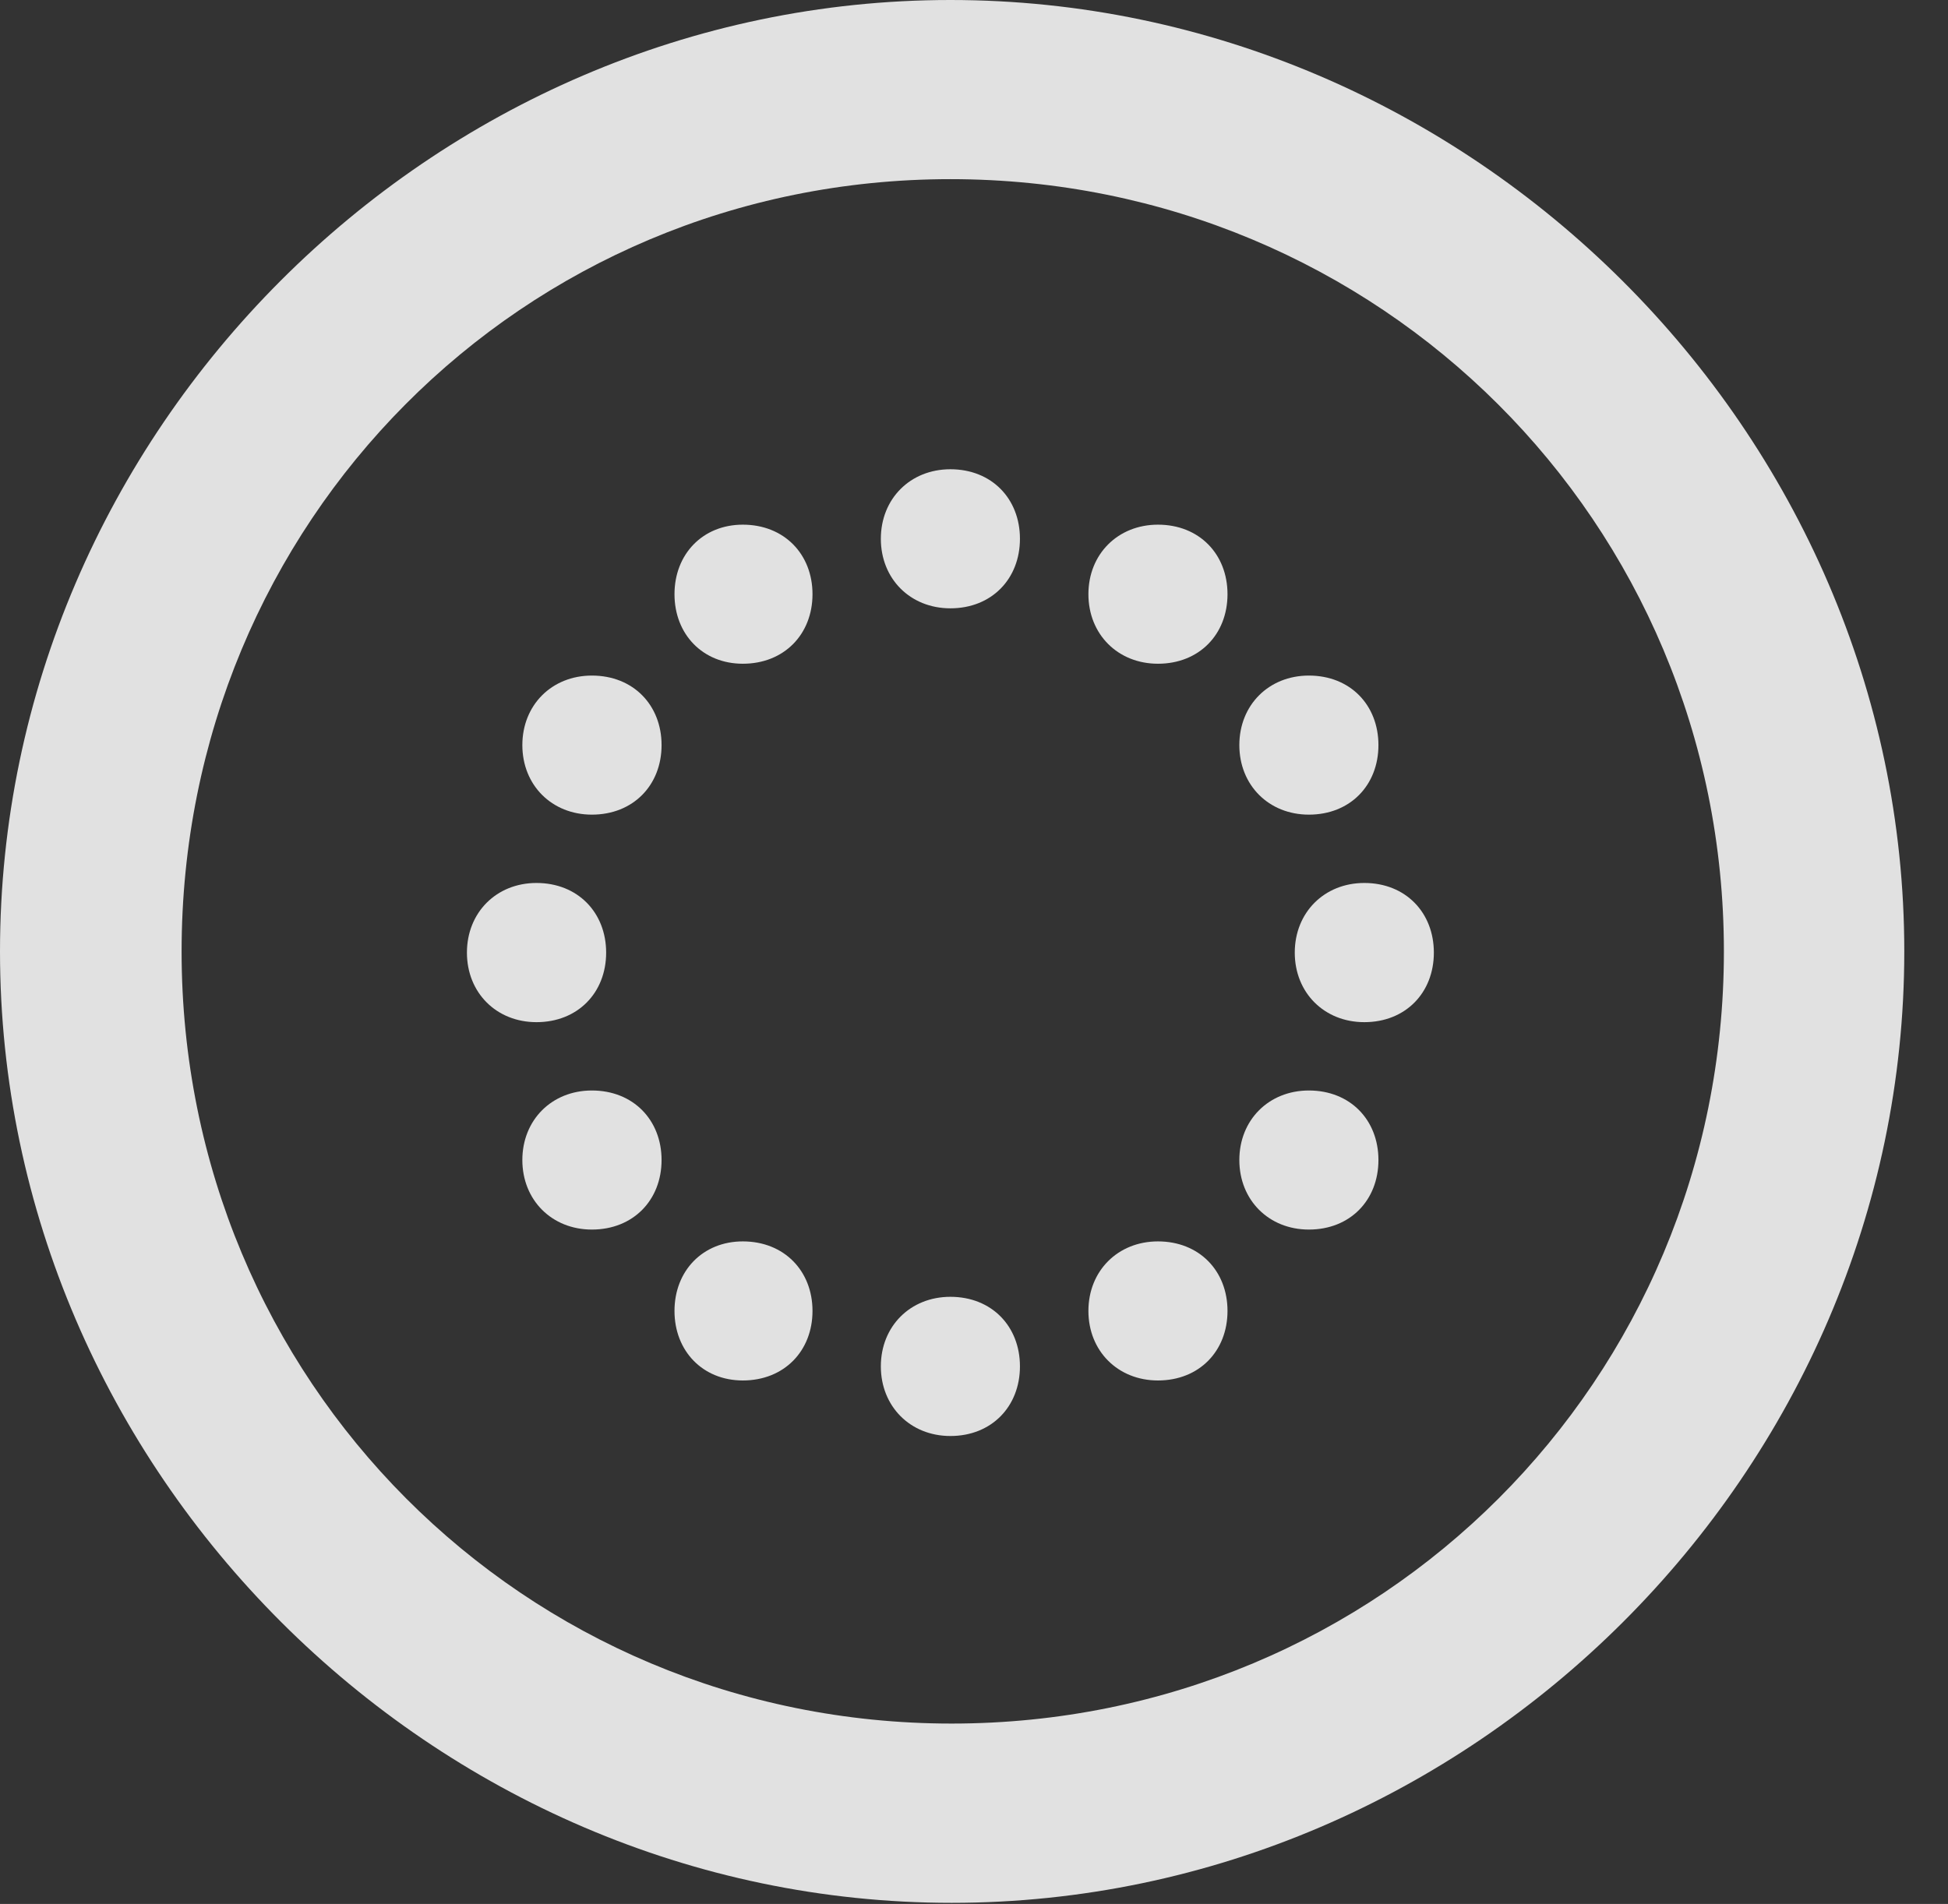<?xml version="1.0" encoding="UTF-8"?>
<!--Generator: Apple Native CoreSVG 232.5-->
<!DOCTYPE svg
PUBLIC "-//W3C//DTD SVG 1.1//EN"
       "http://www.w3.org/Graphics/SVG/1.1/DTD/svg11.dtd">
<svg version="1.1" xmlns="http://www.w3.org/2000/svg" xmlns:xlink="http://www.w3.org/1999/xlink" width="16.133" height="15.771">
 <rect width="100%" height="100%" fill="#333333" stroke="none"/>
 <g>
  <rect height="15.771" opacity="0" width="16.133" x="0" y="0"/>
  <path d="M7.881 15.762C12.188 15.762 15.771 12.188 15.771 7.881C15.771 3.574 12.178 0 7.871 0C3.574 0 0 3.574 0 7.881C0 12.188 3.584 15.762 7.881 15.762ZM7.881 14.277C4.336 14.277 1.504 11.435 1.504 7.881C1.504 4.326 4.326 1.484 7.871 1.484C11.426 1.484 14.277 4.326 14.277 7.881C14.277 11.435 11.435 14.277 7.881 14.277Z" fill="#ffffff" fill-opacity="0.85"/>
  <path d="M7.871 5.039C8.213 5.039 8.447 4.795 8.447 4.463C8.447 4.131 8.213 3.887 7.871 3.887C7.539 3.887 7.295 4.131 7.295 4.463C7.295 4.795 7.539 5.039 7.871 5.039ZM9.59 5.498C9.932 5.498 10.166 5.254 10.166 4.922C10.166 4.59 9.932 4.346 9.59 4.346C9.258 4.346 9.014 4.59 9.014 4.922C9.014 5.254 9.258 5.498 9.59 5.498ZM10.84 6.748C11.182 6.748 11.416 6.504 11.416 6.172C11.416 5.84 11.182 5.596 10.84 5.596C10.508 5.596 10.264 5.84 10.264 6.172C10.264 6.504 10.508 6.748 10.84 6.748ZM11.299 8.467C11.641 8.467 11.875 8.223 11.875 7.891C11.875 7.559 11.641 7.314 11.299 7.314C10.967 7.314 10.723 7.559 10.723 7.891C10.723 8.223 10.967 8.467 11.299 8.467ZM10.84 10.185C11.182 10.185 11.416 9.941 11.416 9.609C11.416 9.277 11.182 9.033 10.84 9.033C10.508 9.033 10.264 9.277 10.264 9.609C10.264 9.941 10.508 10.185 10.84 10.185ZM9.59 11.435C9.932 11.435 10.166 11.191 10.166 10.859C10.166 10.527 9.932 10.283 9.59 10.283C9.258 10.283 9.014 10.527 9.014 10.859C9.014 11.191 9.258 11.435 9.59 11.435ZM7.871 11.895C8.213 11.895 8.447 11.65 8.447 11.318C8.447 10.986 8.213 10.742 7.871 10.742C7.539 10.742 7.295 10.986 7.295 11.318C7.295 11.65 7.539 11.895 7.871 11.895ZM6.152 11.435C6.494 11.435 6.729 11.191 6.729 10.859C6.729 10.527 6.494 10.283 6.152 10.283C5.82 10.283 5.586 10.527 5.586 10.859C5.586 11.191 5.82 11.435 6.152 11.435ZM4.902 10.185C5.244 10.185 5.479 9.941 5.479 9.609C5.479 9.277 5.244 9.033 4.902 9.033C4.57 9.033 4.326 9.277 4.326 9.609C4.326 9.941 4.57 10.185 4.902 10.185ZM4.443 8.467C4.785 8.467 5.02 8.223 5.02 7.891C5.02 7.559 4.785 7.314 4.443 7.314C4.111 7.314 3.867 7.559 3.867 7.891C3.867 8.223 4.111 8.467 4.443 8.467ZM4.902 6.748C5.244 6.748 5.479 6.504 5.479 6.172C5.479 5.84 5.244 5.596 4.902 5.596C4.57 5.596 4.326 5.84 4.326 6.172C4.326 6.504 4.57 6.748 4.902 6.748ZM6.152 5.498C6.494 5.498 6.729 5.254 6.729 4.922C6.729 4.59 6.494 4.346 6.152 4.346C5.82 4.346 5.586 4.59 5.586 4.922C5.586 5.254 5.82 5.498 6.152 5.498Z" fill="#ffffff" fill-opacity="0.85"/>
 </g>
</svg>

